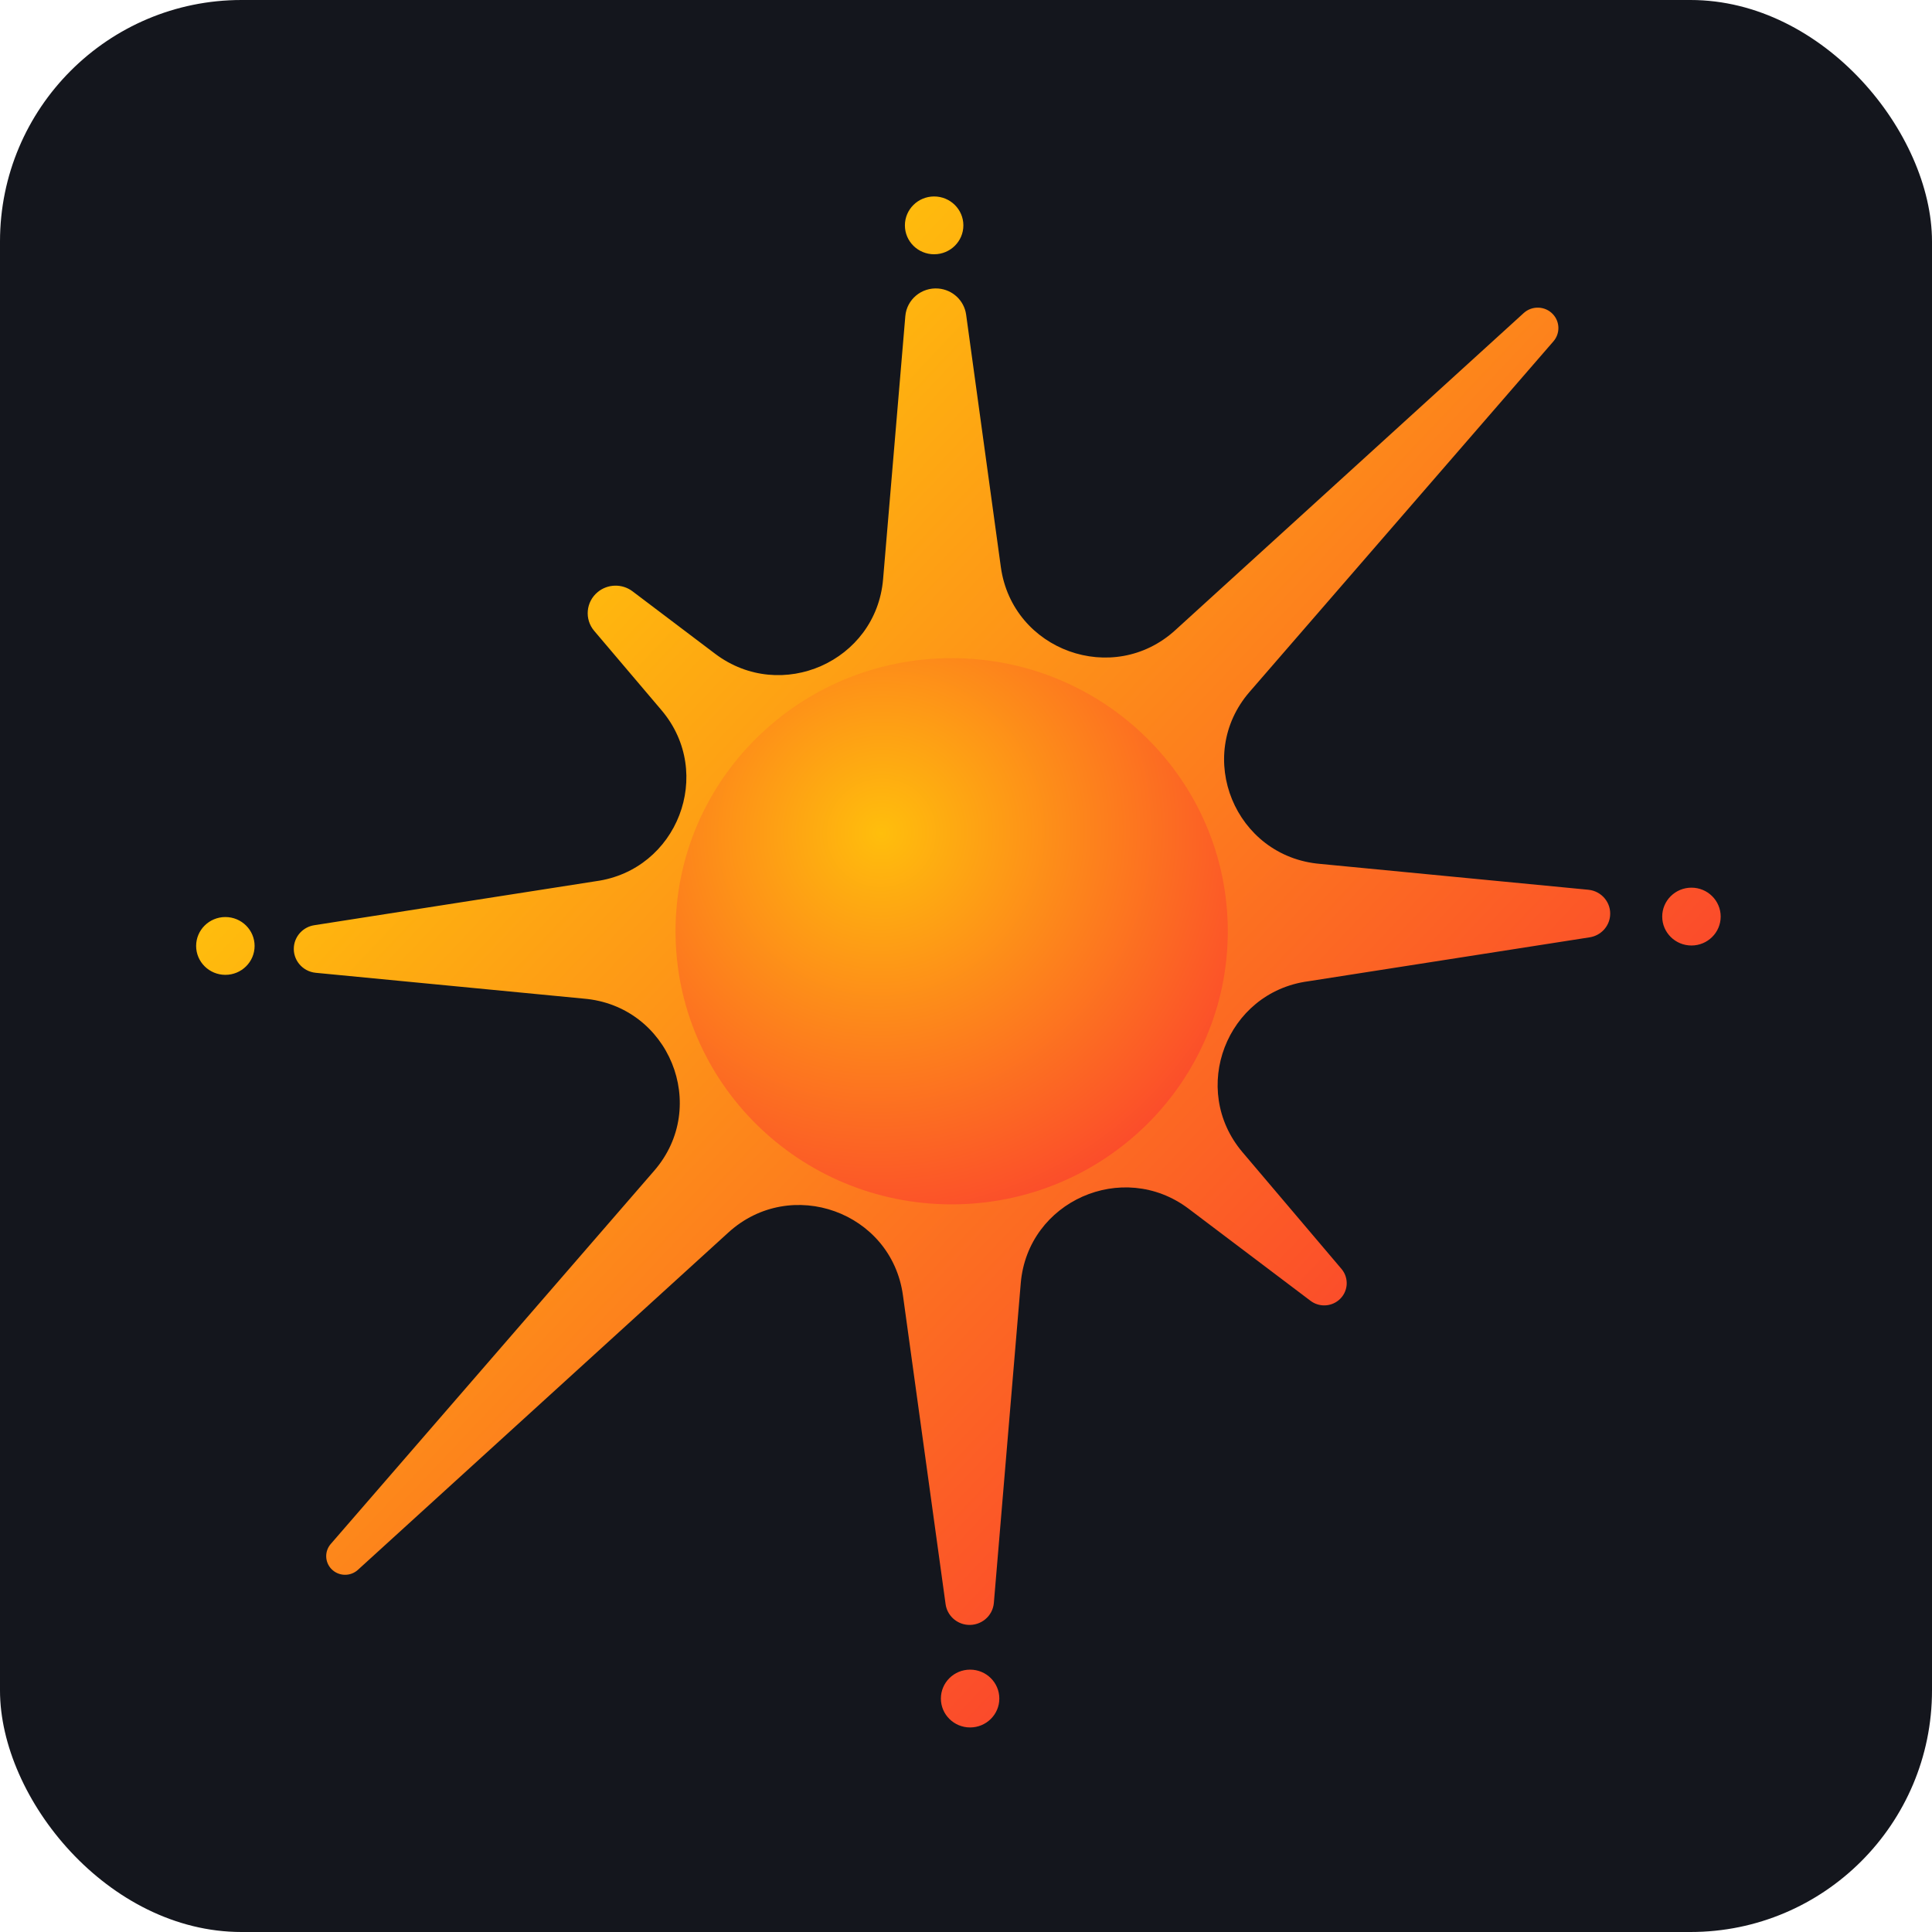 <svg width="64" height="64" viewBox="0 0 64 64" fill="none" xmlns="http://www.w3.org/2000/svg">
<g clip-path="url(#clip0_2875_629)">
<rect width="64" height="64" rx="8" fill="#14161D"/>
<path d="M32.136 55.309C32.671 55.309 33.104 55.738 33.104 56.267C33.104 56.795 32.671 57.224 32.136 57.224C31.601 57.224 31.168 56.795 31.168 56.267C31.168 55.738 31.601 55.309 32.136 55.309ZM31.084 9.558C31.557 9.597 31.939 9.956 32.004 10.421L33.155 18.789C33.542 21.554 36.877 22.752 38.935 20.873L50.475 10.37C50.753 10.117 51.187 10.134 51.443 10.409C51.678 10.662 51.685 11.048 51.459 11.308L41.397 22.916C39.544 25.049 40.911 28.38 43.735 28.618L52.614 29.474C53.056 29.516 53.38 29.905 53.336 30.342C53.301 30.702 53.023 30.993 52.661 31.05L43.331 32.507C40.623 32.876 39.396 36.084 41.158 38.167L44.438 42.034C44.702 42.346 44.661 42.81 44.345 43.071C44.078 43.292 43.691 43.301 43.414 43.092L39.371 40.038C37.189 38.397 34.044 39.792 33.814 42.507L32.923 53.098C32.886 53.536 32.497 53.861 32.054 53.825C31.679 53.794 31.375 53.509 31.324 53.14L29.911 42.909C29.532 40.145 26.198 38.947 24.131 40.826L11.855 52.004C11.601 52.235 11.206 52.219 10.971 51.968C10.757 51.737 10.75 51.385 10.956 51.147L21.67 38.783C23.522 36.65 22.164 33.319 19.34 33.081L10.459 32.225C10.017 32.182 9.693 31.793 9.736 31.357C9.772 30.996 10.049 30.705 10.411 30.649L19.735 29.192C22.444 28.823 23.679 25.615 21.917 23.531L19.684 20.899C19.356 20.513 19.408 19.937 19.799 19.614C20.13 19.339 20.61 19.329 20.953 19.588L23.695 21.661C25.877 23.302 29.022 21.907 29.253 19.191L29.99 10.472C30.037 9.921 30.526 9.512 31.084 9.558ZM7.466 30.378C8 30.378 8.434 30.807 8.434 31.336C8.434 31.864 8 32.293 7.466 32.293C6.931 32.293 6.497 31.864 6.497 31.336C6.497 30.807 6.931 30.378 7.466 30.378ZM56.032 29.405C56.566 29.405 57 29.834 57 30.363C57 30.892 56.566 31.321 56.032 31.321C55.497 31.321 55.063 30.892 55.063 30.363C55.063 29.834 55.497 29.405 56.032 29.405ZM30.944 6.508C31.479 6.508 31.913 6.937 31.913 7.466C31.913 7.995 31.479 8.423 30.944 8.423C30.409 8.423 29.976 7.995 29.976 7.466C29.976 6.937 30.409 6.508 30.944 6.508Z" fill="url(#paint0_linear_2875_629)"/>
<path d="M31.525 39.896C36.577 39.896 40.672 35.845 40.672 30.849C40.672 25.852 36.577 21.802 31.525 21.802C26.474 21.802 22.378 25.852 22.378 30.849C22.378 35.845 26.474 39.896 31.525 39.896Z" fill="url(#paint1_radial_2875_629)"/>
</g>
<defs>
<linearGradient id="paint0_linear_2875_629" x1="18.036" y1="18.047" x2="47.082" y2="45.501" gradientUnits="userSpaceOnUse">
<stop stop-color="#FFBE0C"/>
<stop offset="1" stop-color="#FB432D"/>
</linearGradient>
<radialGradient id="paint1_radial_2875_629" cx="0" cy="0" r="1" gradientUnits="userSpaceOnUse" gradientTransform="translate(29.177 27.596) rotate(59.859) scale(14.263 14.421)">
<stop stop-color="#FFBE0C"/>
<stop offset="1" stop-color="#FB432D"/>
</radialGradient>
<clipPath id="clip0_2875_629">
<rect width="64" height="64" rx="8" fill="white"/>
</clipPath>
</defs>
</svg>
